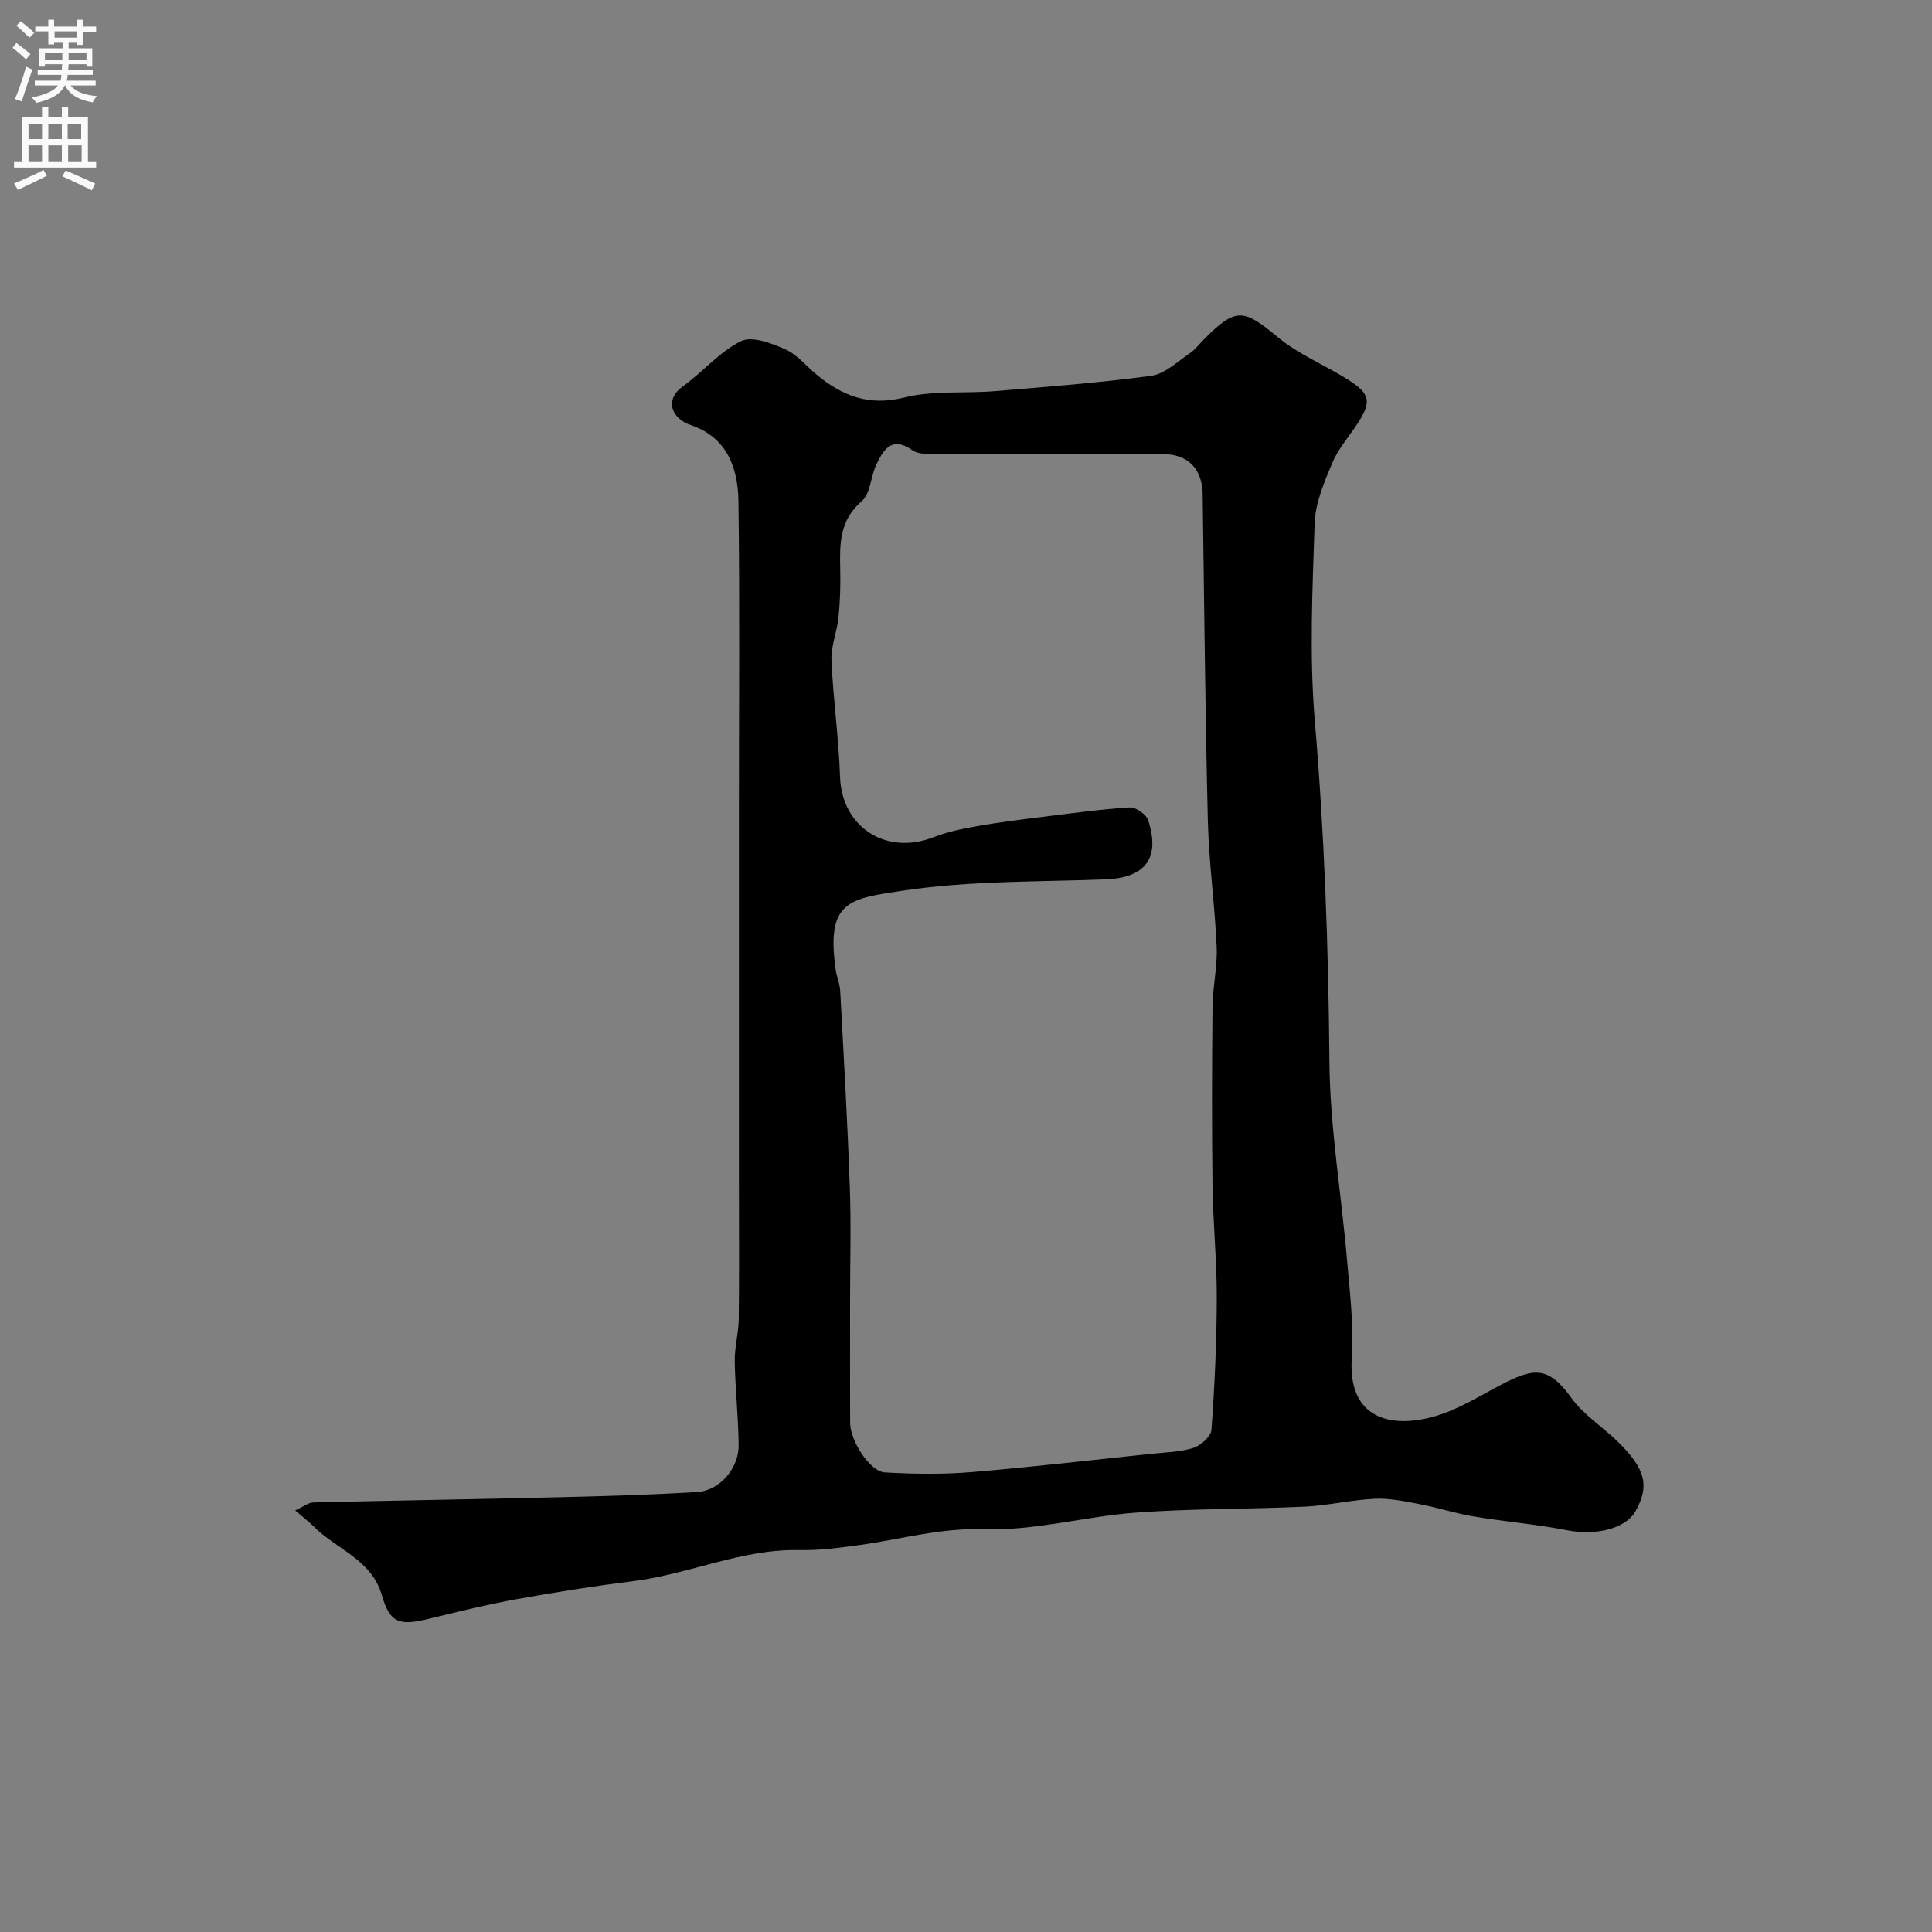 <svg enable-background="new 0 0 400 400" viewBox="0 0 400 400" xmlns="http://www.w3.org/2000/svg"><rect x="0" y="0" width="400" height="400" fill="#808080" stroke="none"/><path d="m61.12 312.72c1.81-.83 2.76-1.63 3.72-1.65 16.93-.41 33.87-.67 50.8-1.08 9.57-.23 19.14-.5 28.69-1.08 4.66-.28 8.65-4.89 8.6-9.72-.05-5.76-.71-11.52-.81-17.29-.05-2.92.79-5.85.83-8.78.12-9.2.04-18.4.04-27.6 0-11.83 0-23.66 0-35.5 0-14.7 0-29.4 0-44.1 0-20.7.18-41.4-.1-62.09-.1-6.9-2.3-13.25-9.85-15.81-4-1.35-5.57-5.24-1.61-8.07 4.13-2.96 7.55-7.14 12-9.32 2.28-1.12 6.34.45 9.19 1.71 2.45 1.08 4.32 3.47 6.48 5.25 5.3 4.39 10.79 6.54 18.13 4.71 5.98-1.5 12.49-.8 18.74-1.32 10.8-.9 21.63-1.72 32.36-3.17 2.8-.38 5.36-2.88 7.9-4.59 1.22-.82 2.15-2.08 3.21-3.14 6.47-6.46 8.05-6.13 15.09-.29 4.33 3.6 9.8 5.8 14.62 8.85 4.58 2.9 4.83 4.56 1.93 9.03-1.78 2.73-4.03 5.26-5.27 8.22-1.67 3.98-3.49 8.26-3.63 12.46-.45 13.65-1.11 27.4.04 40.97 1.99 23.45 2.82 46.87 3.02 70.39.11 13.73 2.47 27.44 3.65 41.17.58 6.75 1.43 13.59.98 20.3-.84 12.53 8.05 14.71 17.3 12.02 4.77-1.39 9.17-4.17 13.64-6.51 6.74-3.53 9.79-3.87 14.5 2.7 2.54 3.54 6.51 6.03 9.69 9.14 5.7 5.57 6.54 9.1 3.65 14.29-2.06 3.72-8.27 5.16-14.21 4-6.4-1.25-12.93-1.78-19.37-2.86-3.81-.64-7.53-1.86-11.33-2.58-3.01-.57-6.1-1.22-9.12-1.08-4.88.24-9.72 1.42-14.6 1.64-11.59.54-23.23.37-34.79 1.23-10.57.78-21.12 3.8-31.6 3.44-8.89-.3-16.98 2.05-25.43 3.24-4.23.59-8.53 1.17-12.78 1.08-11.83-.25-22.58 4.92-34.05 6.39-8.09 1.03-16.16 2.28-24.19 3.73-6.24 1.13-12.42 2.65-18.58 4.15-6.03 1.46-7.91.74-9.55-4.95-2.14-7.42-9.45-9.49-14.14-14.25-.93-.93-1.97-1.71-3.79-3.28zm114.88-43.63c0 8.5-.03 17 .01 25.5.02 3.75 4.1 10.08 7.2 10.26 5.97.34 12.01.43 17.97-.07 12.41-1.03 24.79-2.49 37.19-3.79 2.92-.31 5.96-.34 8.71-1.22 1.54-.49 3.64-2.37 3.74-3.74.66-9.08 1.08-18.19 1.1-27.29.02-7.77-.78-15.53-.88-23.3-.16-12.35-.12-24.71 0-37.07.04-4.1 1.03-8.22.86-12.3-.38-8.71-1.61-17.4-1.83-26.11-.55-22.43-.74-44.87-1.07-67.3 0-.17 0-.33 0-.5-.19-5.24-3.12-8.15-8.31-8.15-15.67-.01-31.33.01-47-.03-1.6 0-3.57.1-4.74-.73-4.24-3.03-6.01-.24-7.51 2.93-1.18 2.49-1.21 6.02-3.04 7.6-4.61 3.97-4.56 8.82-4.44 14.02.08 3.31-.02 6.65-.35 9.95-.3 3.01-1.58 5.99-1.46 8.95.34 8.05 1.51 16.06 1.77 24.11.34 10.4 9.49 16.41 19.41 12.51 2.84-1.11 5.9-1.73 8.92-2.27 4.5-.79 9.04-1.36 13.58-1.92 6.02-.75 12.04-1.58 18.08-1.96 1.25-.08 3.4 1.43 3.8 2.64 2.58 7.92-.62 11.95-8.87 12.26-13.87.52-27.88.26-41.54 2.28-11.55 1.71-16.29 2.13-14.28 16.43.2 1.45.85 2.85.93 4.3.73 13.51 1.51 27.03 1.99 40.55.29 7.79.06 15.63.06 23.46z" fill="#000001"/><g fill="#fafafb"><path d="m2.6 9.9.8-1c.9.7 1.9 1.4 2.9 2.3l-.9 1.1c-1.1-1-2-1.8-2.8-2.4zm.5 10.6c.9-2.1 1.6-4.3 2.3-6.7.4.2.8.4 1.3.6-.7 2.1-1.5 4.3-2.2 6.6zm.3-15.2.9-.9c1 .8 2 1.6 2.8 2.4l-1 1c-.9-.9-1.8-1.7-2.7-2.5zm12.6-1.2h1.2v1.4h2.7v1.1h-2.7v2.7h-1.2v-.6h-1.8v1.3h4.9v3.8h-1.2v-.5h-3.7c0 .4-.1.9-.1 1.2h5.1v1h-5.2c0 .5-.1.9-.2 1.2h6v1h-5.2c1.1 1.3 2.9 2 5.5 2.2-.4.4-.7.8-.9 1.3-2.9-.5-4.8-1.6-5.7-3.5h-.1c-.8 1.7-2.7 2.9-5.9 3.6-.2-.4-.6-.8-.9-1.1 2.8-.6 4.6-1.4 5.4-2.5h-4.8v-1h5.3c.1-.3.2-.7.2-1.2h-4.9v-1h5c0-.4 0-.8.1-1.2h-3.6v.5h-1.2v-3.8h4.9v-1.3h-1.8v.5h-1.2v-2.7h-2.7v-1h2.7v-1.4h1.2v1.4h4.8zm-6.7 8.3h3.6c0-.4 0-.9 0-1.4h-3.6zm1.9-4.6h4.8v-1.3h-4.7v1.3zm6.7 3.2h-3.7v1.4h3.7v-2.4z"/><path d="m8.7 22.1h1.3v2.2h2.8v-2.2h1.3v2.2h4.1v9.1h1.7v1.3h-17v-1.3h1.7v-9.1h4.1zm.3 13.1.7 1.2c-1.8.9-3.8 1.9-6 2.9-.2-.4-.5-.8-.8-1.3 2.3-1 4.4-1.9 6.1-2.8zm-3.1-6.4h2.8v-3.2h-2.8zm0 4.6h2.8v-3.3h-2.8zm4.1-4.6h2.8v-3.2h-2.8zm0 4.6h2.8v-3.3h-2.8zm3.6 1.9c2.1.9 4.1 1.8 6.1 2.7l-.7 1.4c-2.2-1.1-4.2-2-6.1-2.9zm3.2-9.7h-2.8v3.2h2.8zm-2.7 7.8h2.8v-3.3h-2.8z"/></g></svg>